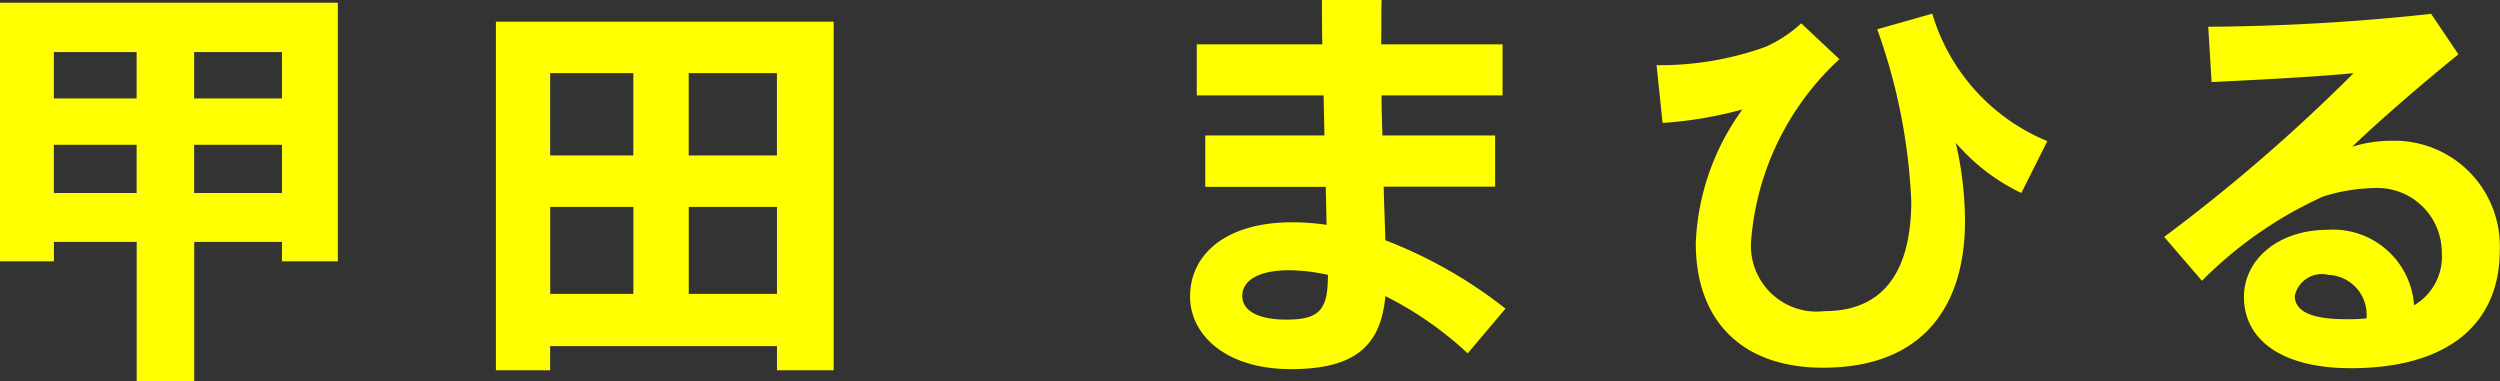 <svg xmlns="http://www.w3.org/2000/svg" width="83" height="12.656" viewBox="0 0 83 12.656">
  <rect x="0" y="0" width="83" height="12.656" fill="#333333" stroke="none"/>
  <defs>
    <style>
      .cls-1 {
        fill: #ff0;
        fill-rule: evenodd;
      }
    </style>
  </defs>
  <path id="kouda_mahiru.svg" class="cls-1" d="M907.04,471.708v-1.541h2.915v1.541H907.04Zm-4.658,0v-1.541h2.748v1.541h-2.748Zm7.573,4.763v0.644h1.855v-8.587H900.584v8.587h1.8v-0.644h2.748v4.637h1.91v-4.637h2.915Zm-2.915-1.625v-1.6h2.915v1.6H907.04Zm-4.658,0v-1.6h2.748v1.6h-2.748Zm21.077-1.247v-2.732h2.929V473.6h-2.929Zm-4.6,0v-2.732h2.762V473.6h-2.762Zm7.531,6.332v0.8h1.882V469.158H917.058V480.73h1.8v-0.8h7.531Zm-2.929-1.737v-2.886h2.929v2.886h-2.929Zm-4.6,0v-2.886h2.762v2.886h-2.762Zm25.82-.63v0.014c0,1.149-.278,1.471-1.38,1.471-0.99,0-1.464-.322-1.464-0.785,0-.5.516-0.854,1.562-0.854A6.033,6.033,0,0,1,944.677,477.564Zm-4.072-4.623v1.7h4l0.028,1.261a7.864,7.864,0,0,0-1.144-.084c-2.217,0-3.389,1.078-3.389,2.465,0,1.261,1.172,2.41,3.347,2.41,2.148,0,2.985-.785,3.138-2.424a11.714,11.714,0,0,1,2.733,1.9l1.255-1.485a15.354,15.354,0,0,0-3.988-2.269c-0.014-.5-0.042-1.121-0.056-1.779h3.7v-1.7H946.49c-0.014-.449-0.028-0.9-0.028-1.331h4.017v-1.695h-4.03c0.013-.547,0-1.037.013-1.471h-1.98c0,0.42,0,.924.014,1.471h-4.169v1.695h4.211l0.028,1.331h-3.961Zm18.623-2.956a10.325,10.325,0,0,1-3.64.616l0.2,1.919a13.412,13.412,0,0,0,2.65-.448,8.075,8.075,0,0,0-1.548,4.441c0,2.578,1.534,4.133,4.226,4.133,3.109,0,4.713-1.807,4.713-4.889a11.865,11.865,0,0,0-.307-2.578,6.654,6.654,0,0,0,2.176,1.667l0.864-1.723a6.609,6.609,0,0,1-3.821-4.231l-1.827.518a19.283,19.283,0,0,1,1.13,5.7c0,2.508-1.06,3.657-2.873,3.657a2.184,2.184,0,0,1-2.44-2.382,9.156,9.156,0,0,1,2.928-5.982l-1.269-1.191A4.281,4.281,0,0,1,959.228,469.985Zm19.933,9.022a5.8,5.8,0,0,1-.711.028c-1.185,0-1.673-.294-1.673-0.771a0.915,0.915,0,0,1,1.115-.7A1.322,1.322,0,0,1,979.161,479.007Zm-5.257-9.681,0.111,1.836c1.506-.07,3.6-0.183,4.714-0.295a57.239,57.239,0,0,1-6.289,5.436l1.255,1.457a13.484,13.484,0,0,1,4.03-2.8,6.077,6.077,0,0,1,1.715-.28,2.14,2.14,0,0,1,2.217,2.143,1.869,1.869,0,0,1-.92,1.751,2.693,2.693,0,0,0-2.859-2.507c-1.659,0-2.789.994-2.789,2.227,0,1.415,1.241,2.368,3.542,2.368,3.305,0,4.951-1.527,4.951-3.909a3.5,3.5,0,0,0-3.6-3.642,4.337,4.337,0,0,0-1.3.2c0.934-.9,2.482-2.228,3.528-3.068l-0.906-1.345A72.466,72.466,0,0,1,973.9,469.326Z" transform="translate(-900.594 -468.438)"/>
</svg>
